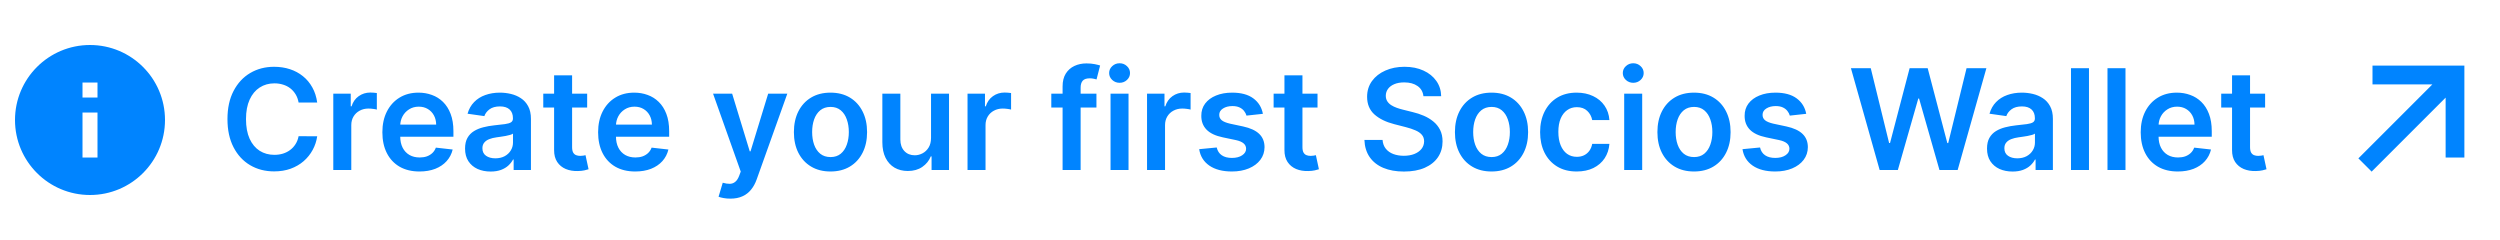 <svg width="250" height="24" viewBox="0 0 250 24" fill="none" xmlns="http://www.w3.org/2000/svg">
<g clip-path="url(#clip0_15_22859)">
<path fill-rule="evenodd" clip-rule="evenodd" d="M16.5 12C16.5 16.142 13.142 19.5 9 19.5C4.858 19.5 1.5 16.142 1.5 12C1.5 7.858 4.858 4.5 9 4.5C13.142 4.5 16.5 7.858 16.5 12ZM8.25 9.75V8.25H9.75V9.75H8.25ZM8.25 15.75V11.25H9.75V15.75H8.25Z" fill="#0084FF"/>
<path d="M31.72 10.254H29.86C29.807 9.949 29.709 9.678 29.567 9.443C29.424 9.205 29.247 9.002 29.035 8.837C28.823 8.671 28.581 8.547 28.309 8.464C28.041 8.378 27.75 8.335 27.439 8.335C26.885 8.335 26.395 8.474 25.967 8.752C25.54 9.027 25.205 9.432 24.963 9.965C24.721 10.495 24.6 11.143 24.6 11.909C24.6 12.688 24.721 13.344 24.963 13.878C25.208 14.408 25.543 14.809 25.967 15.081C26.395 15.349 26.884 15.484 27.434 15.484C27.739 15.484 28.024 15.444 28.289 15.364C28.558 15.281 28.798 15.161 29.01 15.001C29.225 14.842 29.406 14.647 29.552 14.415C29.701 14.183 29.804 13.918 29.86 13.619L31.72 13.629C31.65 14.113 31.499 14.567 31.267 14.992C31.038 15.416 30.738 15.79 30.367 16.115C29.996 16.437 29.562 16.688 29.065 16.871C28.567 17.05 28.016 17.139 27.409 17.139C26.514 17.139 25.715 16.932 25.013 16.518C24.31 16.104 23.757 15.505 23.352 14.723C22.948 13.941 22.746 13.003 22.746 11.909C22.746 10.812 22.95 9.874 23.357 9.095C23.765 8.313 24.32 7.715 25.023 7.3C25.725 6.886 26.521 6.679 27.409 6.679C27.976 6.679 28.503 6.759 28.99 6.918C29.477 7.077 29.912 7.31 30.293 7.619C30.674 7.924 30.987 8.298 31.232 8.742C31.481 9.183 31.643 9.687 31.72 10.254ZM33.329 17V9.364H35.074V10.636H35.154C35.293 10.195 35.531 9.856 35.87 9.617C36.211 9.375 36.6 9.254 37.038 9.254C37.137 9.254 37.248 9.259 37.371 9.269C37.497 9.276 37.601 9.287 37.684 9.304V10.96C37.608 10.933 37.487 10.91 37.321 10.89C37.159 10.867 37.001 10.855 36.849 10.855C36.521 10.855 36.226 10.926 35.964 11.069C35.705 11.208 35.502 11.402 35.352 11.651C35.203 11.899 35.129 12.186 35.129 12.511V17H33.329ZM41.946 17.149C41.18 17.149 40.519 16.99 39.962 16.672C39.409 16.35 38.983 15.896 38.685 15.31C38.386 14.72 38.237 14.025 38.237 13.227C38.237 12.441 38.386 11.752 38.685 11.158C38.986 10.562 39.407 10.098 39.947 9.766C40.488 9.432 41.122 9.264 41.852 9.264C42.322 9.264 42.766 9.34 43.184 9.493C43.605 9.642 43.976 9.874 44.298 10.189C44.622 10.504 44.878 10.905 45.063 11.392C45.249 11.876 45.342 12.453 45.342 13.122V13.674H39.082V12.461H43.617C43.613 12.116 43.539 11.81 43.393 11.541C43.247 11.269 43.043 11.056 42.781 10.9C42.523 10.744 42.221 10.666 41.876 10.666C41.508 10.666 41.185 10.756 40.907 10.935C40.629 11.11 40.411 11.342 40.256 11.631C40.103 11.916 40.025 12.229 40.022 12.57V13.629C40.022 14.073 40.103 14.454 40.266 14.773C40.428 15.088 40.655 15.329 40.947 15.499C41.238 15.664 41.58 15.747 41.971 15.747C42.233 15.747 42.47 15.711 42.682 15.638C42.894 15.562 43.078 15.45 43.234 15.305C43.389 15.159 43.507 14.978 43.587 14.763L45.267 14.952C45.161 15.396 44.959 15.784 44.66 16.115C44.365 16.443 43.988 16.698 43.527 16.881C43.066 17.06 42.539 17.149 41.946 17.149ZM49.062 17.154C48.578 17.154 48.142 17.068 47.754 16.896C47.37 16.72 47.065 16.461 46.839 16.12C46.617 15.779 46.506 15.358 46.506 14.857C46.506 14.426 46.586 14.07 46.745 13.788C46.904 13.507 47.121 13.281 47.396 13.112C47.671 12.943 47.981 12.816 48.326 12.729C48.674 12.64 49.033 12.575 49.405 12.536C49.852 12.489 50.215 12.448 50.493 12.411C50.772 12.371 50.974 12.312 51.1 12.232C51.229 12.149 51.294 12.022 51.294 11.849V11.82C51.294 11.445 51.183 11.155 50.961 10.95C50.739 10.744 50.419 10.641 50.001 10.641C49.56 10.641 49.211 10.738 48.952 10.93C48.697 11.122 48.525 11.349 48.435 11.611L46.755 11.372C46.887 10.908 47.106 10.52 47.411 10.209C47.716 9.894 48.089 9.659 48.53 9.503C48.971 9.344 49.458 9.264 49.991 9.264C50.359 9.264 50.725 9.307 51.09 9.393C51.455 9.48 51.788 9.622 52.089 9.821C52.391 10.017 52.633 10.283 52.815 10.621C53.001 10.96 53.094 11.382 53.094 11.889V17H51.364V15.951H51.304C51.194 16.163 51.04 16.362 50.841 16.548C50.646 16.73 50.399 16.877 50.101 16.99C49.806 17.099 49.459 17.154 49.062 17.154ZM49.529 15.832C49.89 15.832 50.203 15.76 50.469 15.618C50.734 15.472 50.938 15.28 51.08 15.041C51.226 14.803 51.299 14.542 51.299 14.261V13.361C51.242 13.407 51.146 13.45 51.011 13.49C50.878 13.53 50.729 13.565 50.563 13.595C50.397 13.624 50.233 13.651 50.071 13.674C49.908 13.697 49.768 13.717 49.648 13.734C49.38 13.77 49.139 13.83 48.927 13.913C48.715 13.995 48.548 14.111 48.425 14.261C48.303 14.406 48.241 14.595 48.241 14.827C48.241 15.159 48.362 15.409 48.604 15.578C48.846 15.747 49.154 15.832 49.529 15.832ZM58.716 9.364V10.756H54.327V9.364H58.716ZM55.41 7.534H57.21V14.703C57.21 14.945 57.246 15.131 57.319 15.26C57.396 15.386 57.495 15.472 57.618 15.518C57.74 15.565 57.876 15.588 58.025 15.588C58.138 15.588 58.241 15.58 58.334 15.563C58.43 15.547 58.503 15.532 58.552 15.518L58.856 16.925C58.76 16.959 58.622 16.995 58.443 17.035C58.267 17.075 58.052 17.098 57.797 17.104C57.346 17.118 56.94 17.05 56.579 16.901C56.217 16.748 55.931 16.513 55.719 16.195C55.51 15.876 55.407 15.479 55.41 15.001V7.534ZM63.52 17.149C62.755 17.149 62.093 16.99 61.537 16.672C60.983 16.35 60.557 15.896 60.259 15.31C59.961 14.72 59.811 14.025 59.811 13.227C59.811 12.441 59.961 11.752 60.259 11.158C60.56 10.562 60.981 10.098 61.522 9.766C62.062 9.432 62.697 9.264 63.426 9.264C63.896 9.264 64.341 9.34 64.758 9.493C65.179 9.642 65.55 9.874 65.872 10.189C66.197 10.504 66.452 10.905 66.637 11.392C66.823 11.876 66.916 12.453 66.916 13.122V13.674H60.657V12.461H65.191C65.187 12.116 65.113 11.81 64.967 11.541C64.821 11.269 64.617 11.056 64.356 10.9C64.097 10.744 63.795 10.666 63.451 10.666C63.083 10.666 62.76 10.756 62.481 10.935C62.203 11.11 61.986 11.342 61.83 11.631C61.677 11.916 61.6 12.229 61.596 12.57V13.629C61.596 14.073 61.677 14.454 61.84 14.773C62.002 15.088 62.229 15.329 62.521 15.499C62.813 15.664 63.154 15.747 63.545 15.747C63.807 15.747 64.044 15.711 64.256 15.638C64.468 15.562 64.652 15.45 64.808 15.305C64.964 15.159 65.081 14.978 65.161 14.763L66.841 14.952C66.735 15.396 66.533 15.784 66.235 16.115C65.94 16.443 65.562 16.698 65.101 16.881C64.641 17.06 64.114 17.149 63.52 17.149ZM73.03 19.864C72.784 19.864 72.557 19.844 72.349 19.804C72.143 19.767 71.979 19.724 71.856 19.675L72.274 18.273C72.536 18.349 72.769 18.385 72.975 18.382C73.18 18.379 73.361 18.314 73.517 18.188C73.676 18.066 73.81 17.86 73.92 17.572L74.074 17.159L71.305 9.364H73.214L74.974 15.131H75.053L76.818 9.364H78.732L75.674 17.925C75.532 18.329 75.343 18.675 75.108 18.964C74.873 19.255 74.584 19.477 74.243 19.63C73.905 19.786 73.5 19.864 73.03 19.864ZM83.049 17.149C82.303 17.149 81.657 16.985 81.11 16.657C80.563 16.329 80.139 15.87 79.837 15.28C79.539 14.69 79.39 14.001 79.39 13.212C79.39 12.423 79.539 11.732 79.837 11.139C80.139 10.545 80.563 10.085 81.11 9.756C81.657 9.428 82.303 9.264 83.049 9.264C83.794 9.264 84.441 9.428 84.988 9.756C85.534 10.085 85.957 10.545 86.255 11.139C86.557 11.732 86.708 12.423 86.708 13.212C86.708 14.001 86.557 14.69 86.255 15.28C85.957 15.87 85.534 16.329 84.988 16.657C84.441 16.985 83.794 17.149 83.049 17.149ZM83.059 15.707C83.463 15.707 83.801 15.596 84.073 15.374C84.345 15.149 84.547 14.847 84.679 14.47C84.815 14.092 84.883 13.671 84.883 13.207C84.883 12.739 84.815 12.317 84.679 11.939C84.547 11.558 84.345 11.255 84.073 11.029C83.801 10.804 83.463 10.691 83.059 10.691C82.644 10.691 82.3 10.804 82.025 11.029C81.753 11.255 81.549 11.558 81.413 11.939C81.28 12.317 81.214 12.739 81.214 13.207C81.214 13.671 81.28 14.092 81.413 14.47C81.549 14.847 81.753 15.149 82.025 15.374C82.3 15.596 82.644 15.707 83.059 15.707ZM93.103 13.788V9.364H94.902V17H93.157V15.643H93.078C92.905 16.07 92.622 16.42 92.228 16.692C91.836 16.963 91.354 17.099 90.781 17.099C90.28 17.099 89.838 16.988 89.453 16.766C89.072 16.541 88.774 16.215 88.558 15.787C88.343 15.356 88.235 14.836 88.235 14.226V9.364H90.035V13.947C90.035 14.431 90.168 14.816 90.433 15.101C90.698 15.386 91.046 15.528 91.477 15.528C91.742 15.528 91.999 15.464 92.247 15.335C92.496 15.205 92.7 15.013 92.859 14.758C93.021 14.499 93.103 14.176 93.103 13.788ZM96.753 17V9.364H98.498V10.636H98.577C98.717 10.195 98.955 9.856 99.293 9.617C99.635 9.375 100.024 9.254 100.462 9.254C100.561 9.254 100.672 9.259 100.795 9.269C100.921 9.276 101.025 9.287 101.108 9.304V10.96C101.032 10.933 100.911 10.91 100.745 10.89C100.583 10.867 100.425 10.855 100.273 10.855C99.945 10.855 99.65 10.926 99.388 11.069C99.129 11.208 98.925 11.402 98.776 11.651C98.627 11.899 98.553 12.186 98.553 12.511V17H96.753ZM109.644 9.364V10.756H105.13V9.364H109.644ZM106.259 17V8.643C106.259 8.129 106.365 7.701 106.577 7.36C106.792 7.019 107.08 6.763 107.442 6.594C107.803 6.425 108.204 6.341 108.645 6.341C108.956 6.341 109.233 6.366 109.475 6.415C109.717 6.465 109.896 6.51 110.012 6.55L109.654 7.942C109.578 7.919 109.482 7.895 109.366 7.872C109.25 7.846 109.121 7.832 108.978 7.832C108.643 7.832 108.406 7.914 108.267 8.076C108.131 8.235 108.063 8.464 108.063 8.762V17H106.259ZM111.054 17V9.364H112.853V17H111.054ZM111.958 8.28C111.673 8.28 111.428 8.185 111.223 7.996C111.017 7.804 110.914 7.574 110.914 7.305C110.914 7.034 111.017 6.803 111.223 6.614C111.428 6.422 111.673 6.326 111.958 6.326C112.247 6.326 112.492 6.422 112.694 6.614C112.9 6.803 113.002 7.034 113.002 7.305C113.002 7.574 112.9 7.804 112.694 7.996C112.492 8.185 112.247 8.28 111.958 8.28ZM114.704 17V9.364H116.449V10.636H116.529C116.668 10.195 116.906 9.856 117.244 9.617C117.586 9.375 117.975 9.254 118.413 9.254C118.512 9.254 118.623 9.259 118.746 9.269C118.872 9.276 118.976 9.287 119.059 9.304V10.96C118.983 10.933 118.862 10.91 118.696 10.89C118.534 10.867 118.376 10.855 118.224 10.855C117.896 10.855 117.601 10.926 117.339 11.069C117.08 11.208 116.877 11.402 116.727 11.651C116.578 11.899 116.504 12.186 116.504 12.511V17H114.704ZM126.29 11.382L124.65 11.561C124.603 11.395 124.522 11.24 124.406 11.094C124.293 10.948 124.141 10.83 123.949 10.741C123.756 10.651 123.521 10.607 123.243 10.607C122.868 10.607 122.553 10.688 122.298 10.85C122.046 11.012 121.922 11.223 121.925 11.482C121.922 11.704 122.003 11.884 122.169 12.023C122.338 12.163 122.616 12.277 123.004 12.367L124.307 12.645C125.029 12.801 125.566 13.048 125.917 13.386C126.272 13.724 126.451 14.166 126.454 14.713C126.451 15.194 126.31 15.618 126.032 15.986C125.757 16.35 125.374 16.635 124.883 16.841C124.393 17.046 123.829 17.149 123.193 17.149C122.258 17.149 121.506 16.954 120.936 16.562C120.366 16.168 120.026 15.62 119.917 14.917L121.672 14.748C121.751 15.093 121.92 15.353 122.179 15.528C122.437 15.704 122.774 15.792 123.188 15.792C123.616 15.792 123.959 15.704 124.217 15.528C124.479 15.353 124.61 15.136 124.61 14.877C124.61 14.658 124.525 14.478 124.356 14.335C124.191 14.193 123.932 14.083 123.581 14.007L122.278 13.734C121.546 13.581 121.004 13.324 120.653 12.963C120.301 12.598 120.127 12.138 120.131 11.581C120.127 11.11 120.255 10.703 120.513 10.358C120.775 10.01 121.138 9.741 121.602 9.553C122.069 9.36 122.608 9.264 123.218 9.264C124.113 9.264 124.817 9.455 125.331 9.836C125.848 10.217 126.168 10.732 126.29 11.382ZM131.752 9.364V10.756H127.362V9.364H131.752ZM128.445 7.534H130.245V14.703C130.245 14.945 130.282 15.131 130.355 15.26C130.431 15.386 130.53 15.472 130.653 15.518C130.776 15.565 130.911 15.588 131.061 15.588C131.173 15.588 131.276 15.58 131.369 15.563C131.465 15.547 131.538 15.532 131.588 15.518L131.891 16.925C131.795 16.959 131.657 16.995 131.478 17.035C131.302 17.075 131.087 17.098 130.832 17.104C130.381 17.118 129.975 17.05 129.614 16.901C129.253 16.748 128.966 16.513 128.754 16.195C128.545 15.876 128.442 15.479 128.445 15.001V7.534ZM142.342 9.617C142.296 9.183 142.1 8.845 141.756 8.603C141.414 8.361 140.97 8.24 140.423 8.24C140.039 8.24 139.709 8.298 139.434 8.414C139.159 8.53 138.948 8.688 138.803 8.886C138.657 9.085 138.582 9.312 138.579 9.567C138.579 9.78 138.627 9.964 138.723 10.119C138.822 10.275 138.957 10.408 139.126 10.517C139.295 10.623 139.482 10.713 139.688 10.786C139.893 10.858 140.1 10.92 140.309 10.97L141.263 11.208C141.648 11.298 142.018 11.419 142.372 11.571C142.73 11.723 143.05 11.916 143.332 12.148C143.617 12.38 143.842 12.66 144.008 12.988C144.174 13.316 144.256 13.7 144.256 14.141C144.256 14.738 144.104 15.263 143.799 15.717C143.494 16.168 143.053 16.521 142.477 16.776C141.903 17.028 141.209 17.154 140.393 17.154C139.601 17.154 138.914 17.032 138.33 16.786C137.75 16.541 137.296 16.183 136.968 15.712C136.643 15.242 136.468 14.668 136.441 13.992H138.256C138.282 14.347 138.392 14.642 138.584 14.877C138.776 15.113 139.026 15.288 139.335 15.404C139.646 15.52 139.994 15.578 140.379 15.578C140.78 15.578 141.131 15.518 141.433 15.399C141.737 15.277 141.976 15.107 142.148 14.892C142.321 14.673 142.409 14.418 142.412 14.126C142.409 13.861 142.331 13.643 142.178 13.47C142.026 13.294 141.812 13.149 141.537 13.033C141.265 12.913 140.947 12.807 140.582 12.714L139.424 12.416C138.585 12.201 137.923 11.874 137.435 11.437C136.951 10.996 136.71 10.411 136.71 9.682C136.71 9.082 136.872 8.557 137.197 8.106C137.525 7.655 137.971 7.305 138.534 7.057C139.098 6.805 139.736 6.679 140.448 6.679C141.171 6.679 141.804 6.805 142.347 7.057C142.894 7.305 143.323 7.652 143.635 8.096C143.946 8.537 144.107 9.044 144.117 9.617H142.342ZM149.152 17.149C148.406 17.149 147.76 16.985 147.213 16.657C146.666 16.329 146.242 15.87 145.941 15.28C145.642 14.69 145.493 14.001 145.493 13.212C145.493 12.423 145.642 11.732 145.941 11.139C146.242 10.545 146.666 10.085 147.213 9.756C147.76 9.428 148.406 9.264 149.152 9.264C149.898 9.264 150.544 9.428 151.091 9.756C151.638 10.085 152.061 10.545 152.359 11.139C152.66 11.732 152.811 12.423 152.811 13.212C152.811 14.001 152.66 14.69 152.359 15.28C152.061 15.87 151.638 16.329 151.091 16.657C150.544 16.985 149.898 17.149 149.152 17.149ZM149.162 15.707C149.566 15.707 149.905 15.596 150.176 15.374C150.448 15.149 150.65 14.847 150.783 14.47C150.919 14.092 150.987 13.671 150.987 13.207C150.987 12.739 150.919 12.317 150.783 11.939C150.65 11.558 150.448 11.255 150.176 11.029C149.905 10.804 149.566 10.691 149.162 10.691C148.748 10.691 148.403 10.804 148.128 11.029C147.856 11.255 147.652 11.558 147.517 11.939C147.384 12.317 147.318 12.739 147.318 13.207C147.318 13.671 147.384 14.092 147.517 14.47C147.652 14.847 147.856 15.149 148.128 15.374C148.403 15.596 148.748 15.707 149.162 15.707ZM157.67 17.149C156.907 17.149 156.253 16.982 155.706 16.647C155.162 16.312 154.743 15.85 154.448 15.26C154.156 14.667 154.011 13.984 154.011 13.212C154.011 12.436 154.16 11.752 154.458 11.158C154.756 10.562 155.177 10.098 155.721 9.766C156.268 9.432 156.914 9.264 157.66 9.264C158.28 9.264 158.828 9.379 159.305 9.607C159.786 9.833 160.169 10.152 160.454 10.567C160.739 10.978 160.901 11.458 160.941 12.008H159.221C159.151 11.641 158.986 11.334 158.724 11.089C158.465 10.84 158.119 10.716 157.685 10.716C157.317 10.716 156.994 10.815 156.715 11.014C156.437 11.21 156.22 11.492 156.064 11.859C155.911 12.227 155.835 12.668 155.835 13.182C155.835 13.702 155.911 14.15 156.064 14.524C156.216 14.895 156.43 15.182 156.705 15.384C156.984 15.583 157.31 15.682 157.685 15.682C157.95 15.682 158.187 15.633 158.396 15.533C158.608 15.431 158.785 15.283 158.928 15.091C159.07 14.899 159.168 14.665 159.221 14.39H160.941C160.898 14.93 160.739 15.409 160.464 15.827C160.189 16.241 159.814 16.566 159.34 16.801C158.866 17.033 158.309 17.149 157.67 17.149ZM162.419 17V9.364H164.219V17H162.419ZM163.324 8.28C163.039 8.28 162.793 8.185 162.588 7.996C162.382 7.804 162.28 7.574 162.28 7.305C162.28 7.034 162.382 6.803 162.588 6.614C162.793 6.422 163.039 6.326 163.324 6.326C163.612 6.326 163.857 6.422 164.059 6.614C164.265 6.803 164.368 7.034 164.368 7.305C164.368 7.574 164.265 7.804 164.059 7.996C163.857 8.185 163.612 8.28 163.324 8.28ZM169.4 17.149C168.654 17.149 168.008 16.985 167.461 16.657C166.914 16.329 166.49 15.87 166.189 15.28C165.89 14.69 165.741 14.001 165.741 13.212C165.741 12.423 165.89 11.732 166.189 11.139C166.49 10.545 166.914 10.085 167.461 9.756C168.008 9.428 168.654 9.264 169.4 9.264C170.146 9.264 170.792 9.428 171.339 9.756C171.886 10.085 172.309 10.545 172.607 11.139C172.908 11.732 173.059 12.423 173.059 13.212C173.059 14.001 172.908 14.69 172.607 15.28C172.309 15.87 171.886 16.329 171.339 16.657C170.792 16.985 170.146 17.149 169.4 17.149ZM169.41 15.707C169.815 15.707 170.153 15.596 170.424 15.374C170.696 15.149 170.898 14.847 171.031 14.47C171.167 14.092 171.235 13.671 171.235 13.207C171.235 12.739 171.167 12.317 171.031 11.939C170.898 11.558 170.696 11.255 170.424 11.029C170.153 10.804 169.815 10.691 169.41 10.691C168.996 10.691 168.651 10.804 168.376 11.029C168.104 11.255 167.9 11.558 167.765 11.939C167.632 12.317 167.566 12.739 167.566 13.207C167.566 13.671 167.632 14.092 167.765 14.47C167.9 14.847 168.104 15.149 168.376 15.374C168.651 15.596 168.996 15.707 169.41 15.707ZM180.622 11.382L178.982 11.561C178.935 11.395 178.854 11.24 178.738 11.094C178.625 10.948 178.473 10.83 178.281 10.741C178.088 10.651 177.853 10.607 177.575 10.607C177.2 10.607 176.885 10.688 176.63 10.85C176.378 11.012 176.254 11.223 176.257 11.482C176.254 11.704 176.335 11.884 176.501 12.023C176.67 12.163 176.948 12.277 177.336 12.367L178.639 12.645C179.361 12.801 179.898 13.048 180.249 13.386C180.604 13.724 180.783 14.166 180.786 14.713C180.783 15.194 180.642 15.618 180.364 15.986C180.089 16.35 179.706 16.635 179.215 16.841C178.725 17.046 178.161 17.149 177.525 17.149C176.59 17.149 175.838 16.954 175.268 16.562C174.698 16.168 174.358 15.62 174.249 14.917L176.004 14.748C176.083 15.093 176.252 15.353 176.511 15.528C176.769 15.704 177.106 15.792 177.52 15.792C177.948 15.792 178.291 15.704 178.549 15.528C178.811 15.353 178.942 15.136 178.942 14.877C178.942 14.658 178.857 14.478 178.688 14.335C178.523 14.193 178.264 14.083 177.913 14.007L176.61 13.734C175.878 13.581 175.336 13.324 174.985 12.963C174.633 12.598 174.459 12.138 174.463 11.581C174.459 11.11 174.587 10.703 174.845 10.358C175.107 10.01 175.47 9.741 175.934 9.553C176.401 9.36 176.94 9.264 177.55 9.264C178.445 9.264 179.149 9.455 179.663 9.836C180.18 10.217 180.5 10.732 180.622 11.382ZM187.965 17L185.092 6.818H187.075L188.91 14.3H189.004L190.963 6.818H192.768L194.732 14.305H194.821L196.656 6.818H198.639L195.766 17H193.946L191.908 9.856H191.828L189.785 17H187.965ZM201.257 17.154C200.773 17.154 200.337 17.068 199.949 16.896C199.565 16.72 199.26 16.461 199.035 16.12C198.813 15.779 198.702 15.358 198.702 14.857C198.702 14.426 198.781 14.07 198.94 13.788C199.099 13.507 199.316 13.281 199.591 13.112C199.867 12.943 200.176 12.816 200.521 12.729C200.869 12.64 201.229 12.575 201.6 12.536C202.047 12.489 202.41 12.448 202.689 12.411C202.967 12.371 203.169 12.312 203.295 12.232C203.425 12.149 203.489 12.022 203.489 11.849V11.82C203.489 11.445 203.378 11.155 203.156 10.95C202.934 10.744 202.614 10.641 202.197 10.641C201.756 10.641 201.406 10.738 201.148 10.93C200.892 11.122 200.72 11.349 200.631 11.611L198.95 11.372C199.083 10.908 199.301 10.52 199.606 10.209C199.911 9.894 200.284 9.659 200.725 9.503C201.166 9.344 201.653 9.264 202.187 9.264C202.555 9.264 202.921 9.307 203.285 9.393C203.65 9.48 203.983 9.622 204.285 9.821C204.586 10.017 204.828 10.283 205.01 10.621C205.196 10.96 205.289 11.382 205.289 11.889V17H203.559V15.951H203.499C203.39 16.163 203.236 16.362 203.037 16.548C202.841 16.73 202.594 16.877 202.296 16.99C202.001 17.099 201.655 17.154 201.257 17.154ZM201.724 15.832C202.086 15.832 202.399 15.76 202.664 15.618C202.929 15.472 203.133 15.28 203.275 15.041C203.421 14.803 203.494 14.542 203.494 14.261V13.361C203.438 13.407 203.342 13.45 203.206 13.49C203.073 13.53 202.924 13.565 202.758 13.595C202.593 13.624 202.429 13.651 202.266 13.674C202.104 13.697 201.963 13.717 201.844 13.734C201.575 13.77 201.335 13.83 201.123 13.913C200.911 13.995 200.743 14.111 200.621 14.261C200.498 14.406 200.437 14.595 200.437 14.827C200.437 15.159 200.558 15.409 200.8 15.578C201.041 15.747 201.35 15.832 201.724 15.832ZM208.898 6.818V17H207.099V6.818H208.898ZM212.549 6.818V17H210.749V6.818H212.549ZM217.78 17.149C217.014 17.149 216.353 16.99 215.796 16.672C215.243 16.35 214.817 15.896 214.519 15.31C214.22 14.72 214.071 14.025 214.071 13.227C214.071 12.441 214.22 11.752 214.519 11.158C214.82 10.562 215.241 10.098 215.781 9.766C216.322 9.432 216.956 9.264 217.686 9.264C218.156 9.264 218.6 9.34 219.018 9.493C219.439 9.642 219.81 9.874 220.132 10.189C220.456 10.504 220.712 10.905 220.897 11.392C221.083 11.876 221.176 12.453 221.176 13.122V13.674H214.916V12.461H219.45C219.447 12.116 219.373 11.81 219.227 11.541C219.081 11.269 218.877 11.056 218.615 10.9C218.357 10.744 218.055 10.666 217.71 10.666C217.343 10.666 217.019 10.756 216.741 10.935C216.463 11.11 216.245 11.342 216.09 11.631C215.937 11.916 215.859 12.229 215.856 12.57V13.629C215.856 14.073 215.937 14.454 216.1 14.773C216.262 15.088 216.489 15.329 216.781 15.499C217.072 15.664 217.414 15.747 217.805 15.747C218.067 15.747 218.304 15.711 218.516 15.638C218.728 15.562 218.912 15.45 219.068 15.305C219.223 15.159 219.341 14.978 219.421 14.763L221.101 14.952C220.995 15.396 220.793 15.784 220.494 16.115C220.2 16.443 219.822 16.698 219.361 16.881C218.9 17.06 218.373 17.149 217.78 17.149ZM226.511 9.364V10.756H222.121V9.364H226.511ZM223.205 7.534H225.005V14.703C225.005 14.945 225.041 15.131 225.114 15.26C225.191 15.386 225.29 15.472 225.413 15.518C225.535 15.565 225.671 15.588 225.82 15.588C225.933 15.588 226.036 15.58 226.129 15.563C226.225 15.547 226.298 15.532 226.347 15.518L226.651 16.925C226.554 16.959 226.417 16.995 226.238 17.035C226.062 17.075 225.847 17.098 225.592 17.104C225.141 17.118 224.735 17.05 224.374 16.901C224.012 16.748 223.726 16.513 223.513 16.195C223.305 15.876 223.202 15.479 223.205 15.001V7.534Z" fill="#0084FF"/>
<path d="M243.237 8.438L235.837 15.837L237.163 17.163L244.563 9.763V15.75H246.438V6.562H237.25V8.438H243.237Z" fill="#0084FF"/>
</g>
<defs>
<clipPath id="clip0_15_22859">
<rect width="250" height="24" fill="white"/>
</clipPath>
</defs>
</svg>
